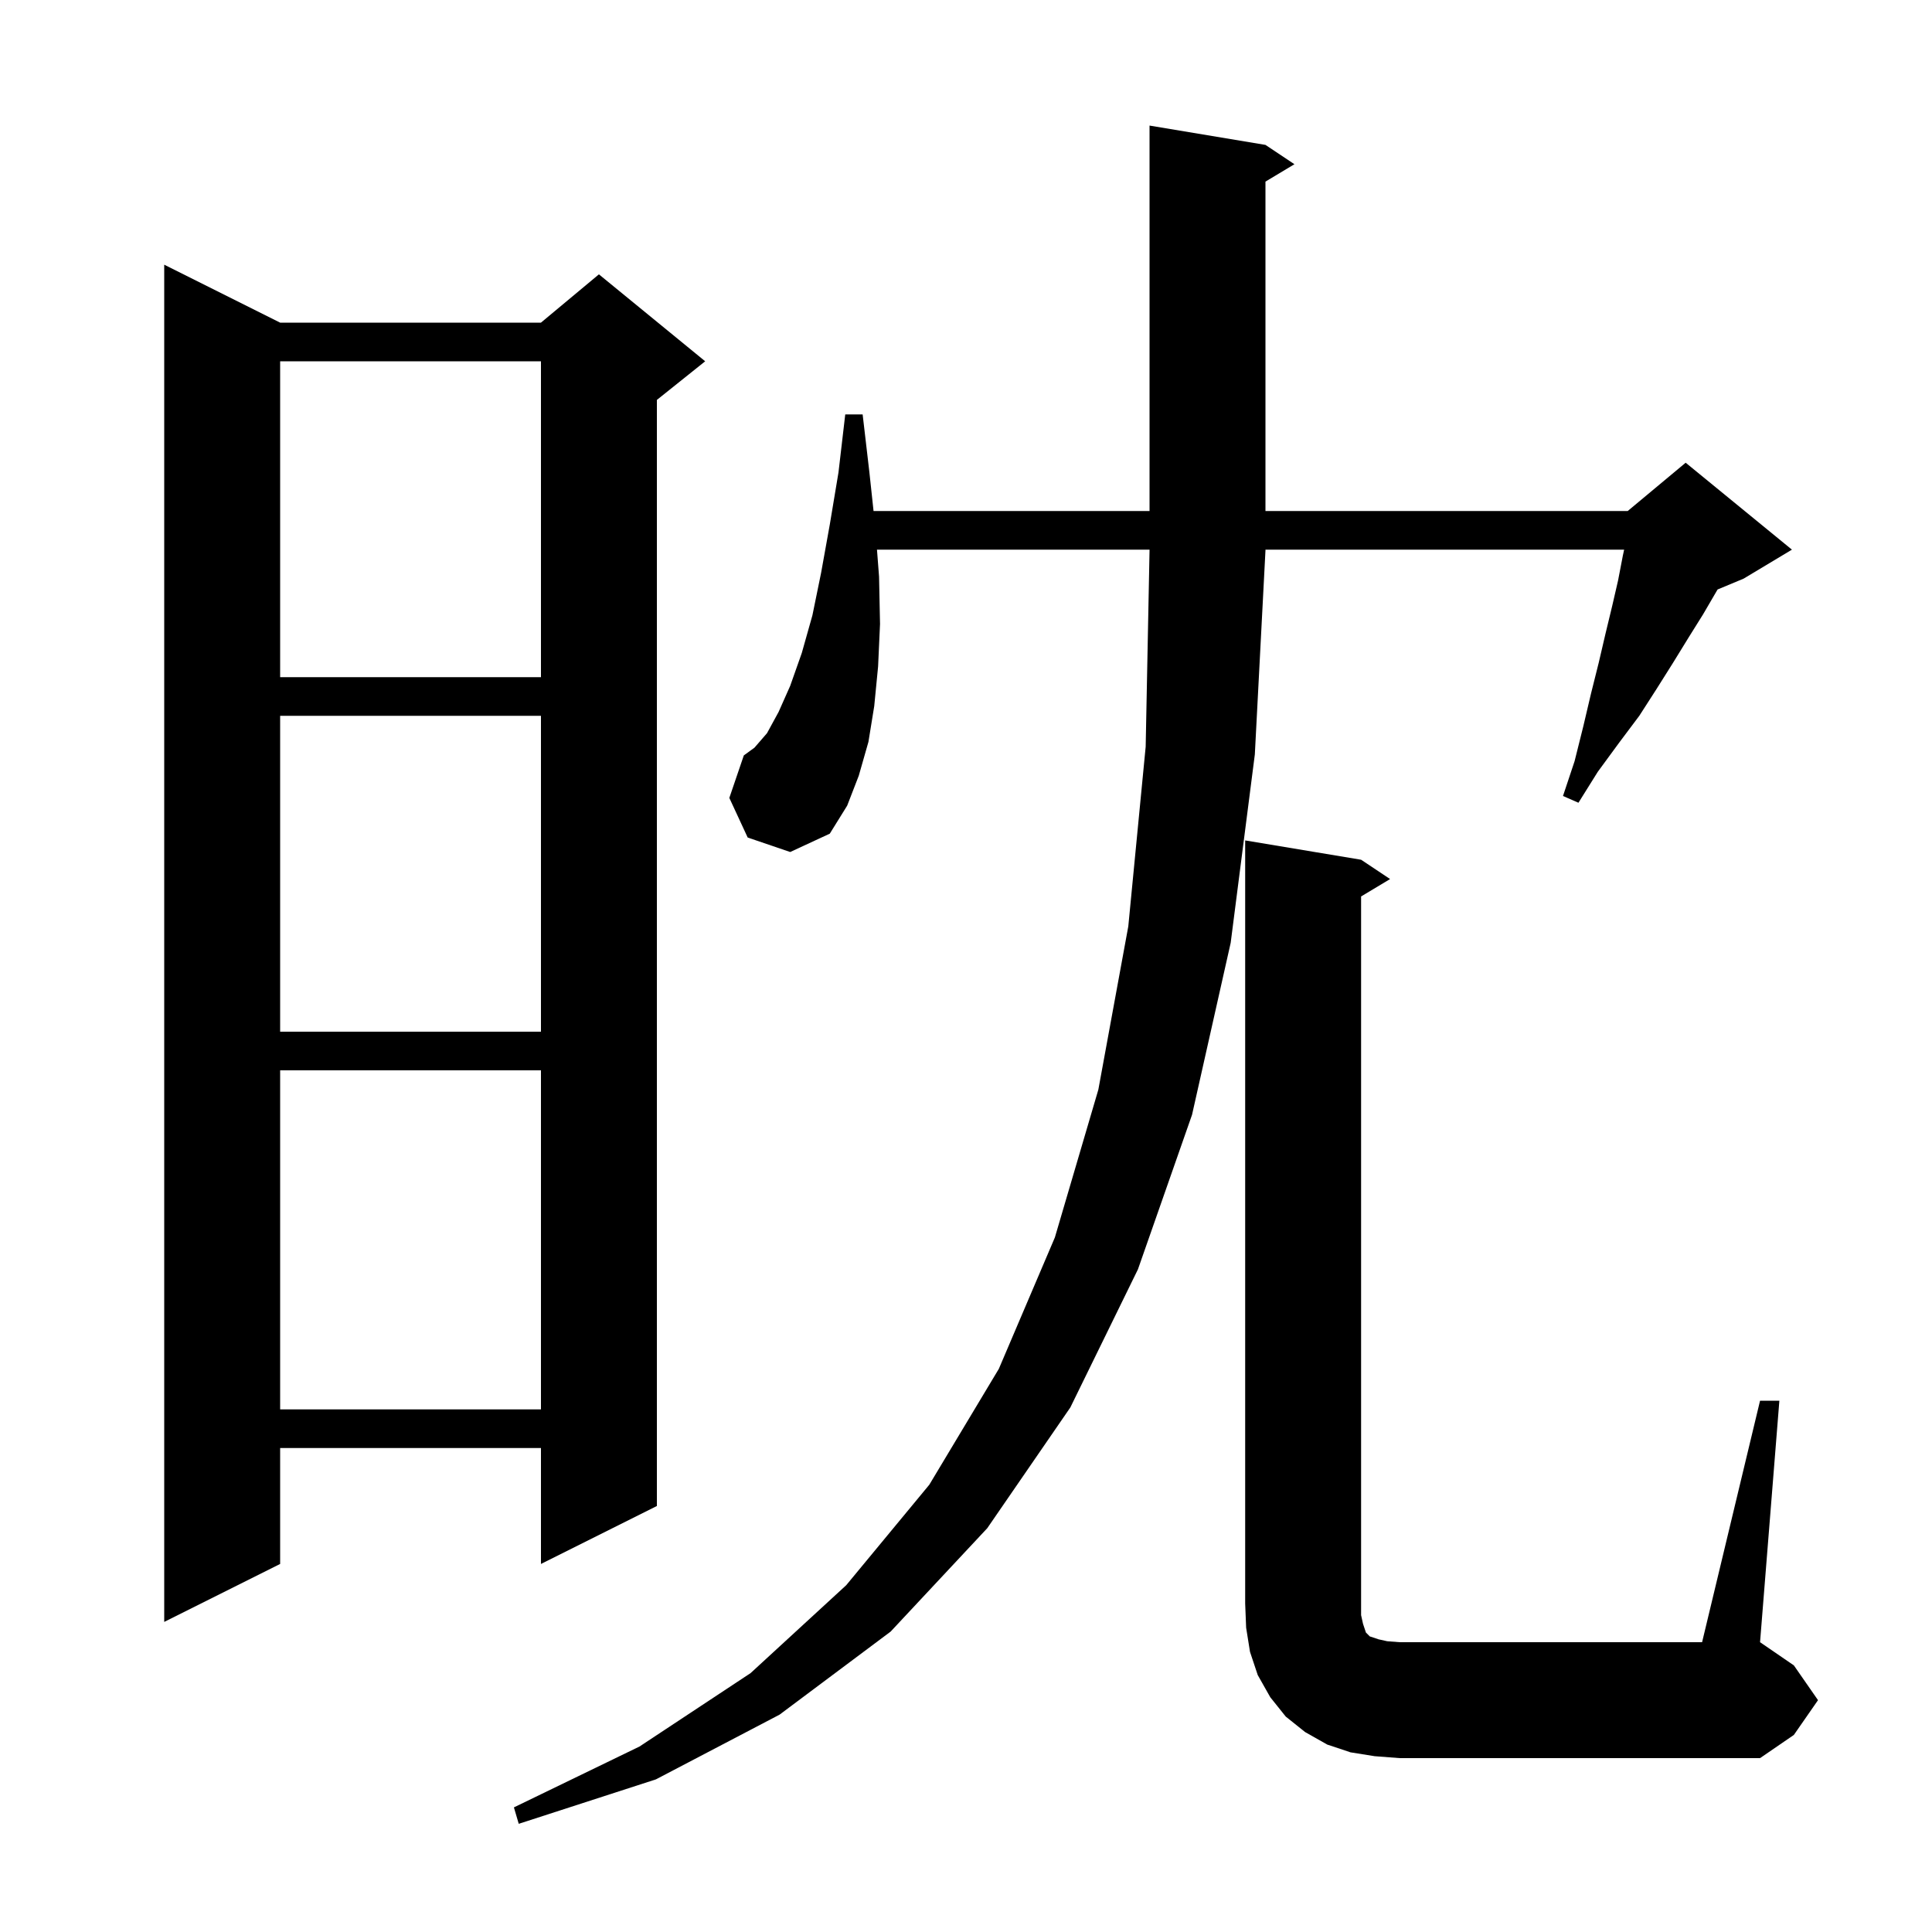 <svg xmlns="http://www.w3.org/2000/svg" xmlns:xlink="http://www.w3.org/1999/xlink" version="1.1" baseProfile="full" viewBox="0 0 200 200" width="200" height="200">
<g fill="black">
<path d="M 90.785 56.9 L 91.0 59.7 L 91.1 64.6 L 90.9 69.0 L 90.5 73.1 L 89.9 76.8 L 88.9 80.3 L 87.7 83.4 L 85.9 86.3 L 81.8 88.2 L 77.4 86.7 L 75.5 82.6 L 77.0 78.2 L 78.1 77.4 L 79.4 75.9 L 80.6 73.7 L 81.8 71.0 L 83.0 67.6 L 84.1 63.7 L 85.0 59.3 L 85.9 54.3 L 86.8 48.9 L 87.5 42.9 L 89.3 42.9 L 90.0 48.9 L 90.429 52.9 L 119.0 52.9 L 119.0 13.0 L 131.0 15.0 L 134.0 17.0 L 131.0 18.8 L 131.0 52.9 L 168.5 52.9 L 174.5 47.9 L 185.5 56.9 L 180.5 59.9 L 177.805 61.023 L 177.7 61.2 L 176.3 63.6 L 174.8 66.0 L 173.2 68.6 L 171.5 71.3 L 169.7 74.1 L 167.6 76.9 L 165.4 79.9 L 163.4 83.1 L 161.8 82.4 L 163.0 78.8 L 163.9 75.2 L 164.7 71.8 L 165.5 68.6 L 166.2 65.6 L 166.9 62.7 L 167.5 60.1 L 168.0 57.5 L 168.13 56.9 L 131.0 56.9 L 131.0 57.0 L 129.9 78.1 L 127.4 97.6 L 123.4 115.4 L 117.8 131.4 L 110.8 145.7 L 102.2 158.2 L 92.2 168.9 L 80.7 177.5 L 67.9 184.2 L 53.7 188.8 L 53.2 187.1 L 66.2 180.8 L 77.7 173.2 L 87.6 164.1 L 96.2 153.7 L 103.4 141.7 L 109.2 128.1 L 113.7 112.8 L 116.8 95.9 L 118.6 77.3 L 119.0 57.0 L 119.0 56.9 Z M 182.2 145.0 L 184.2 145.0 L 182.2 170.0 L 185.7 172.4 L 188.2 176.0 L 185.7 179.6 L 182.2 182.0 L 144.9 182.0 L 142.3 181.8 L 139.8 181.4 L 137.4 180.6 L 135.1 179.3 L 133.1 177.7 L 131.5 175.7 L 130.2 173.4 L 129.4 171.0 L 129.0 168.5 L 128.9 166.0 L 128.9 87.0 L 140.9 89.0 L 143.9 91.0 L 140.9 92.8 L 140.9 167.2 L 141.1 168.1 L 141.4 169.0 L 141.8 169.4 L 142.7 169.7 L 143.6 169.9 L 144.9 170.0 L 176.2 170.0 Z M 29.0 33.4 L 56.0 33.4 L 62.0 28.4 L 73.0 37.4 L 68.0 41.4 L 68.0 155.9 L 56.0 161.9 L 56.0 149.9 L 29.0 149.9 L 29.0 161.9 L 17.0 167.9 L 17.0 27.4 Z M 29.0 110.8 L 29.0 145.9 L 56.0 145.9 L 56.0 110.8 Z M 29.0 74.1 L 29.0 106.8 L 56.0 106.8 L 56.0 74.1 Z M 29.0 37.4 L 29.0 70.1 L 56.0 70.1 L 56.0 37.4 Z " />
</g>
</svg>
